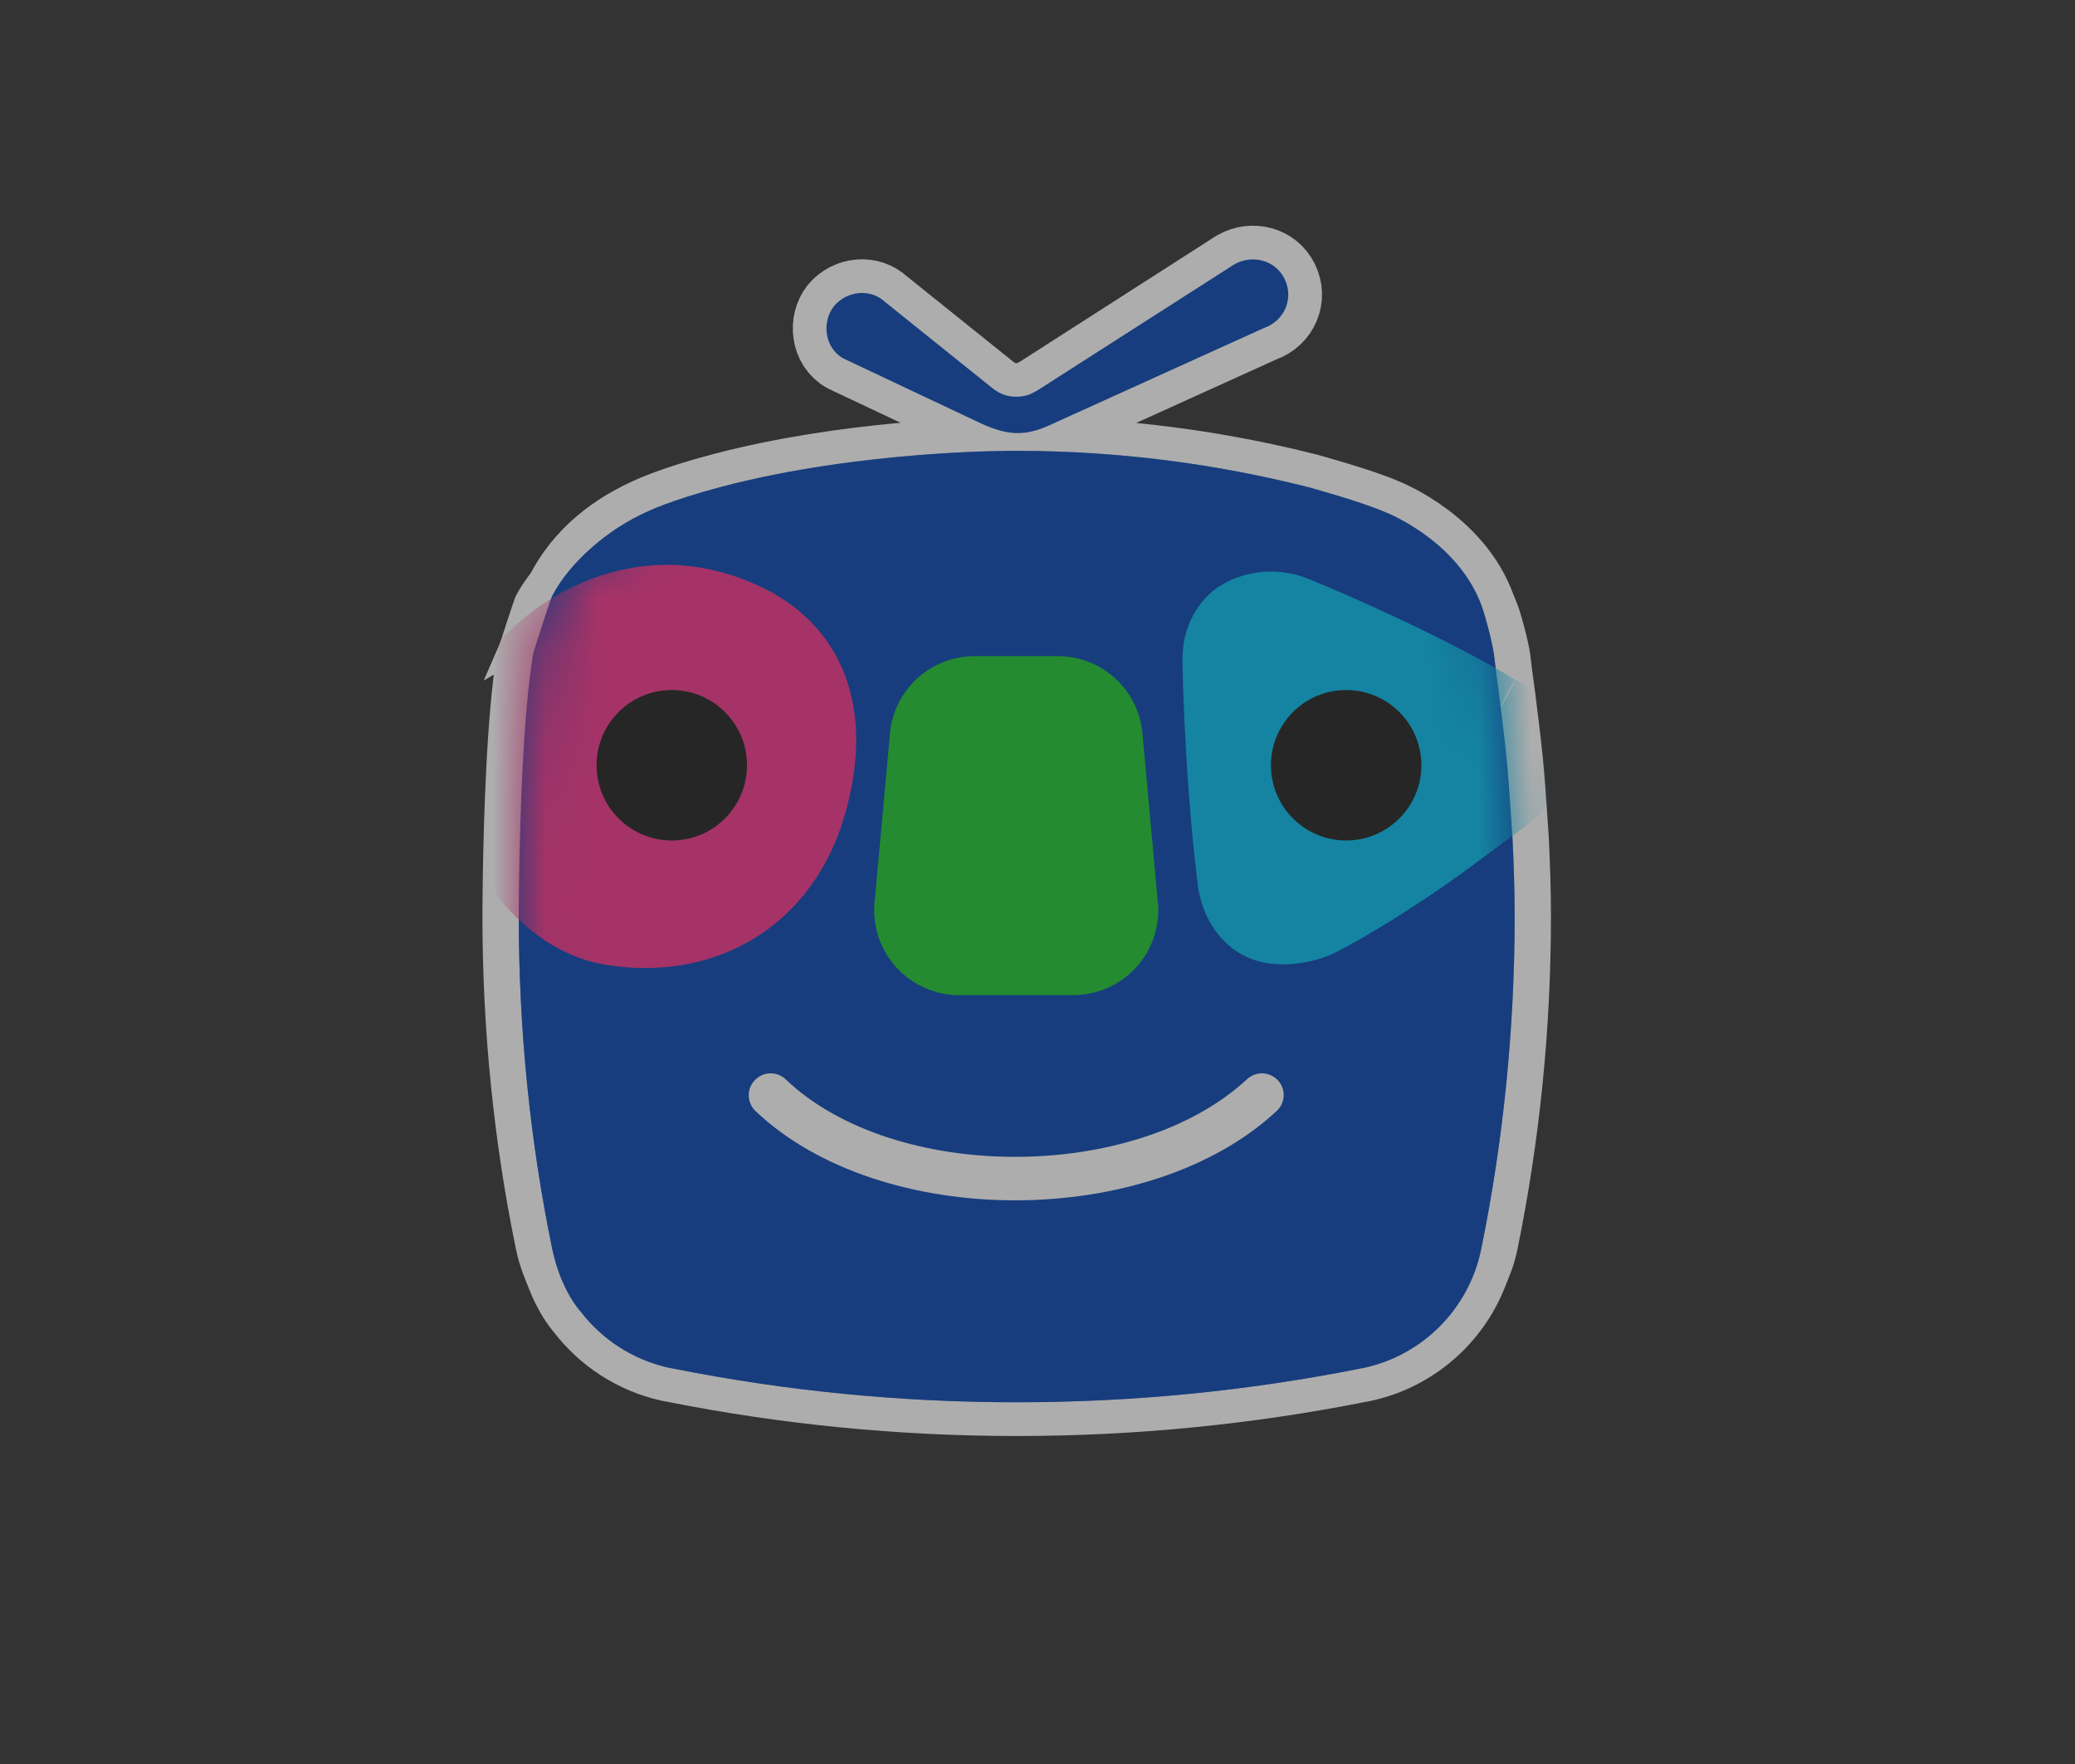 <svg xmlns="http://www.w3.org/2000/svg" xmlns:xlink="http://www.w3.org/1999/xlink" width="40" height="34" viewBox="0 0 40 34">
    <rect x="0" y="0" width="40" height="34" fill="#333333" stroke="none"/>
    <defs>
        <path id="9gsylswbwa" d="M19.837 4.894c.113 1.03-.024-.187-.038-.28-.046-.305-.17-.727-.186-.778-.393-1.368-1.885-1.954-1.885-1.954-.48-.213-1.512-.493-1.512-.493C14.44.94 12.58.695 10.664.69h-.132s-2.91-.02-5.625.693c-.998.263-1.444.485-1.444.485-.72.326-1.468.941-1.82 1.62-.033.063-.355 1.056-.367 1.126-.195 1.173-.252 3.2-.269 4.292C1 9.361 1 9.654 1 9.656c0 2.192.218 4.334.642 6.402.169.821.55 1.22.55 1.22.411.537 1.005.928 1.689 1.082l.147.028c2.125.42 4.322.64 6.57.64 2.259 0 4.465-.222 6.599-.645l.105-.02c1.127-.247 2.013-1.14 2.247-2.27l.003-.013c.424-2.075.646-4.224.646-6.424 0-.521-.018-1.039-.044-1.553-.106-1.59-.106-1.501-.317-3.209z"/>
    </defs>
    <g fill="none" fill-rule="evenodd">
        <g>
            <g>
                <g>
                    <g opacity=".6">
                        <path stroke="#FFF" stroke-width="1.3" d="M10.664 3.69c1.916.005 3.775.25 5.552.7 0 0 1.033.28 1.512.492 0 0 1.492.586 1.885 1.954.016.05.14.473.186.778.014.093.025.187.038.28-.22-.125-.434-.243-.641-.351-.31-.162-.614-.312-.946-.473l-.193-.093c-.214-.1-.58-.27-.98-.447-.171-.076-.35-.154-.525-.227-.116-.05-.231-.097-.342-.141-.067-.027-.135-.049-.202-.067l-.063-.015c-.049-.012-.097-.022-.145-.03h0l-.071-.01c-.048-.005-.097-.009-.146-.011l-.06-.003H15.5c-.02 0-.038.003-.057.003-.06.002-.117.005-.175.012l-.087.014c-.053.009-.105.02-.157.034-.029.007-.057.014-.085.023-.054.017-.106.037-.157.058-.023.01-.047.018-.07.029-.073.034-.144.072-.21.115 0 0-.07.041-.167.129-.076.07-.17.17-.257.301-.022.033-.043.068-.064.105-.04.074-.08.156-.112.248-.065.181-.106.397-.102.65.014.742.051 1.48.101 2.226.026.385.054.73.082 1.023.01.117.021.226.031.325l.028.27c.005.04.01.077.013.112l.021.178c.011.096.019.148.019.148v.01c.002.015.005.045.012.085l.013.068c.01.05.024.11.044.177.03.099.07.212.129.329.02.039.04.078.064.117.047.079.101.158.166.233.065.076.138.148.224.214.084.066.18.126.289.176.065.03.133.053.203.073.02.006.04.01.061.015.054.013.109.024.164.032h0l.059.008c.07.008.141.012.213.012h.007c.096 0 .193-.008.289-.02h0l.081-.014c.069-.012.135-.025.201-.041l.092-.026c.063-.018.123-.039.18-.061l.077-.03c.08-.034.156-.072.223-.113 0 0 .371-.188.996-.579.21-.13.446-.283.707-.459.323-.218.621-.434.916-.653l.65-.48c.025.515.043 1.033.043 1.554 0 2.2-.222 4.349-.646 6.424h0l-.003.013c-.234 1.13-1.12 2.023-2.247 2.27l-.105.02c-2.134.423-4.34.645-6.598.645-2.249 0-4.446-.22-6.571-.64l-.147-.028c-.684-.154-1.278-.545-1.69-1.082 0 0-.38-.399-.549-1.22C1.218 16.99 1 14.848 1 12.655h0v-.013c.061.058.12.12.183.173.431.365.93.624 1.467.717.131.022.261.04.39.05h0l.13.007c.085.004.17.01.254.01h.01c.113 0 .226-.004.338-.013.031-.002.061-.007.092-.01.084-.009.168-.018.25-.032.042-.007.082-.016.123-.024.07-.014.141-.028.21-.046.043-.01.086-.023.129-.035.066-.019.13-.04.194-.062h0l.127-.045c.063-.025.126-.052.188-.08.04-.017.08-.035.118-.054.065-.032.129-.067.192-.103.033-.018.066-.036.099-.056.081-.049.16-.102.238-.158l.037-.025c.089-.065.175-.135.258-.21.025-.022.049-.046.073-.069.057-.053.114-.107.168-.164.029-.031.057-.064.085-.096.047-.053.093-.107.138-.163l.082-.11c.042-.057.082-.114.12-.174.026-.039.052-.078.076-.12.038-.061.073-.126.108-.19l.065-.123c.035-.073.068-.149.1-.225.016-.037.033-.073.048-.11.045-.116.087-.234.124-.357.316-1.052.32-2.038-.03-2.846C6.831 7.09 6.125 6.46 5.02 6.123h0l-.177-.05h0l-.176-.04-.104-.02c-.085-.015-.17-.028-.255-.038l-.105-.012c-.107-.009-.211-.015-.315-.016l-.03-.001h0c-.119 0-.232.006-.344.016-.035.003-.068.007-.102.012-.08.009-.16.02-.238.033-.04.007-.079.014-.118.023-.075.015-.148.032-.221.051h0l-.112.03c-.083.025-.165.052-.247.082-.024.008-.048.015-.071.025-.104.039-.207.083-.306.13h0l-.078.04c-.074.036-.147.074-.219.114l-.096.056c.336-.778.97-1.334 1.756-1.69 0 0 .446-.222 1.444-.485 2.385-.627 4.922-.687 5.503-.692zM14.79.097c.35-.199.793-.085.972.275.187.377-.001.815-.4.952h0L11.22 3.201c-.488.22-.817.178-1.284-.028h0L7.258 1.91c-.37-.207-.416-.714-.18-1.01.251-.297.702-.344.985-.077h0l2.061 1.654c.224.184.458.193.643.152.076-.017.139-.05.24-.107h0z" transform="translate(-1433 -884) translate(1228 876) translate(205 8) translate(9 5)"/>
                        <g transform="translate(-1433 -884) translate(1228 876) translate(205 8) translate(9 5) translate(0 3)">
                            <path fill="#FFF" d="M5 12H16V16H5z"/>
                            <path fill="#FFF" d="M19.137 4.894c.113 1.03-.024-.187-.038-.28-.046-.305-.17-.727-.186-.778-.393-1.368-1.885-1.954-1.885-1.954-.48-.213-1.512-.493-1.512-.493C13.74.94 11.88.695 9.964.69h-.132s-2.91-.02-5.625.693c-.998.263-1.444.485-1.444.485-.72.326-1.468.941-1.82 1.62C.91 3.552.587 4.545.575 4.615.381 5.787.324 7.814.307 8.906.3 9.361.3 9.654.3 9.656c0 2.192.218 4.334.642 6.402.169.821.55 1.22.55 1.22.411.537 1.005.928 1.689 1.082l.147.028c2.125.42 4.322.64 6.57.64 2.259 0 4.465-.222 6.599-.645l.105-.02c1.127-.247 2.013-1.14 2.247-2.27l.003-.013c.424-2.075.646-4.224.646-6.424 0-.521-.018-1.039-.044-1.553-.106-1.59-.106-1.501-.317-3.209z"/>
                            <path fill="#FFF" d="M20.537 4.894c.113 1.03-.024-.187-.038-.28-.046-.305-.17-.727-.186-.778-.393-1.368-1.885-1.954-1.885-1.954-.48-.213-1.512-.493-1.512-.493C15.14.94 13.28.695 11.364.69h-.132s-2.91-.02-5.625.693c-.998.263-1.444.485-1.444.485-.72.326-1.468.941-1.82 1.62-.033.063-.355 1.056-.367 1.126-.195 1.173-.252 3.2-.269 4.292-.007.455-.007.748-.007.75 0 2.192.218 4.334.642 6.402.169.821.55 1.22.55 1.22.411.537 1.005.928 1.689 1.082l.147.028c2.125.42 4.322.64 6.57.64 2.259 0 4.465-.222 6.599-.645l.105-.02c1.127-.247 2.013-1.14 2.247-2.27l.003-.013c.424-2.075.646-4.224.646-6.424 0-.521-.018-1.039-.044-1.553-.106-1.59-.106-1.501-.317-3.209z"/>
                            <mask id="i5z2jcscpb" fill="#fff">
                                <use xlink:href="#9gsylswbwa"/>
                            </mask>
                            <use fill="#0545B1" xlink:href="#9gsylswbwa"/>
                            <path fill="#0545B1" d="M15.608 13.416c-2.468 2.295-7.633 2.292-10.046-.003-.165-.16-.174-.428-.01-.594.158-.168.427-.176.594-.015 2.089 1.993 6.745 1.99 8.892-.002.172-.16.436-.15.596.02.157.17.149.436-.026.594M7.859 9.481c0-.018.002-.036.003-.053l.003-.037.003-.037.144-1.568.144-1.568.015-.169c.009-.055.02-.11.032-.163.04-.157.102-.306.185-.44.163-.272.404-.492.69-.63.144-.07.3-.118.464-.143.076-.011.155-.018.235-.018H11.403c.084 0 .167.01.248.022.008.001.016.001.023.003.478.082.884.373 1.123.774.08.134.14.28.179.435.016.066.029.134.037.203l.008.089.261 2.87.026.286.011.125v.02c.002.02.003.04.003.061 0 .707-.452 1.309-1.083 1.534-.09.032-.184.057-.28.073-.087.014-.176.022-.266.022H9.486c-.071 0-.142-.005-.21-.013-.07-.01-.138-.023-.203-.04-.176-.047-.339-.121-.486-.218-.146-.097-.276-.218-.384-.356-.109-.138-.195-.294-.254-.463-.06-.169-.092-.35-.092-.539l.002-.062m12.295-1.378c-.22.161-.435.32-.649.48-.295.218-.593.434-.916.652-.26.176-.497.328-.707.46-.625.39-.996.578-.996.578-.067.041-.143.079-.223.113l-.076.03c-.058.022-.118.043-.18.061-.031.01-.062.018-.093.026-.066.016-.132.03-.2.04l-.082.014c-.096.013-.193.02-.289.02l-.007.001c-.072 0-.142-.004-.213-.012l-.059-.008c-.055-.008-.11-.019-.164-.032l-.061-.015c-.07-.02-.138-.043-.203-.073-.109-.05-.205-.11-.29-.176-.085-.066-.158-.138-.223-.214-.065-.075-.12-.154-.166-.233-.023-.039-.045-.078-.064-.117-.058-.117-.1-.23-.13-.33-.019-.065-.033-.126-.043-.176l-.013-.068c-.007-.04-.01-.07-.011-.084l-.001-.011s-.008-.052-.019-.148l-.02-.178-.014-.112-.028-.27-.031-.325c-.028-.293-.056-.638-.082-1.023-.05-.747-.087-1.484-.101-2.226-.004-.253.037-.469.102-.65.032-.092.071-.174.112-.248.02-.037.042-.072.064-.105.087-.132.18-.231.257-.301.097-.088.167-.13.167-.13.066-.042.137-.08.21-.114l.07-.03c.051-.02.103-.04.157-.057.028-.009.056-.016.085-.023.052-.014.104-.025.157-.034l.087-.014c.058-.007.116-.01.175-.012.02 0 .038-.004.057-.004l.022.001.061.003c.05.002.098.006.146.012.024.002.047.006.071.01.048.007.096.017.145.029l.063.015c.067.018.135.04.202.067.11.044.226.091.342.14.176.074.354.152.525.228.4.177.766.347.98.447l.193.093c.332.161.637.311.946.473.207.108.42.226.641.351-.013-.093-.024-.187-.038-.28-.046-.305-.17-.727-.186-.778-.393-1.368-1.885-1.954-1.885-1.954-.48-.213-1.512-.493-1.512-.493C14.44.94 12.58.695 10.664.69h-.132s-2.91-.02-5.625.693c-.998.263-1.444.485-1.444.485-.787.356-1.42.912-1.756 1.69l.096-.056c.072-.04.145-.078.219-.115l.078-.04c.1-.046.202-.09.306-.13.023-.009.047-.016.071-.024.082-.03.164-.057.247-.081.037-.011.074-.02.112-.03.073-.02.146-.037.22-.052.04-.009.079-.016.119-.023.079-.014.158-.024.238-.033.034-.005.067-.01.102-.012.112-.01.225-.016.338-.016H3.89c.104.002.208.008.315.017l.105.012c.085.01.17.023.255.039l.104.019c.118.025.235.054.352.09 1.106.338 1.812.968 2.163 1.776.35.808.347 1.794.03 2.846-.036.123-.078.241-.123.357l-.047.11c-.033.076-.066.152-.101.225l-.065.122c-.035.065-.07.13-.108.192-.024.04-.05.08-.075.119-.039.06-.08.117-.12.174l-.083.11c-.045.056-.091.11-.138.163-.028.032-.056.065-.085.096-.054.057-.11.111-.168.164l-.073.07c-.083.074-.17.144-.258.21-.012.008-.025.015-.037.024-.078.056-.157.109-.238.158-.033.02-.066.038-.1.056-.062.036-.126.071-.191.103-.039.02-.079.037-.118.054-.062.028-.125.055-.188.08l-.127.045c-.064.022-.128.043-.194.062-.043.012-.086.025-.13.035-.068.018-.138.032-.209.046-.04.008-.081.017-.123.024-.082.014-.166.023-.25.032-.03.003-.06.008-.092.01-.112.009-.225.014-.339.014h-.01c-.083 0-.168-.007-.252-.011-.044-.003-.086-.003-.13-.007-.13-.01-.26-.028-.39-.05-.537-.093-1.037-.351-1.468-.717-.064-.054-.122-.115-.182-.173L1 9.655c0 2.193.218 4.335.642 6.403.169.821.55 1.22.55 1.22.411.537 1.005.928 1.689 1.082l.147.028c2.125.42 4.322.64 6.57.64 2.259 0 4.465-.222 6.599-.645l.105-.02c1.127-.247 2.013-1.14 2.247-2.27l.003-.013c.424-2.075.646-4.224.646-6.424 0-.521-.018-1.039-.044-1.553" mask="url(#i5z2jcscpb)"/>
                            <path fill="#00BBED" stroke="#00BBED" stroke-width="1.5" d="M16.901 8.12c-.76 0-1.377-.614-1.377-1.373s.617-1.373 1.377-1.373 1.377.614 1.377 1.373-.617 1.374-1.377 1.374m2.957-2.362h0l-.016-.008-.029-.013-.027-.017c-.647-.386-1.157-.64-1.863-.986-.005-.003-1.134-.543-1.99-.885-.138-.055-.283-.083-.433-.083-.214 0-.425.06-.592.168l-.023.014c-.062.045-.35.278-.341.784.012.668.044 1.365.099 2.19.08 1.19.187 2 .188 2.007l.003.022.001.022c.003.015.064.582.514.791.1.047.234.072.387.072.306 0 .603-.098.761-.196l.025-.015.027-.013c.006-.004.638-.328 1.624-.993.405-.272.766-.542 1.15-.826.21-.157.424-.316.648-.478.049-.035.088-.075.127-.115-.036-.461-.08-.92-.135-1.375-.019-.012-.035-.027-.055-.039l-.05-.028" mask="url(#i5z2jcscpb)"/>
                            <path fill="#1AC62F" stroke="#1AC62F" stroke-width="1.5" d="M9.262 10.401c.074.02.15.03.226.03h2.197c.054 0 .103-.005.152-.013.43-.071.742-.44.742-.875l-.001-.032v-.006l-.01-.1-.287-3.157-.007-.078c-.004-.035-.011-.07-.02-.102-.084-.34-.362-.598-.707-.658-.05-.008-.1-.013-.148-.014H9.777c-.04.001-.083.004-.125.01-.349.053-.642.318-.727.661l-.015.072-.014.146-.287 3.137-.006.062-.001.024-.001.035c0 .403.272.756.661.858" mask="url(#i5z2jcscpb)"/>
                            <path fill="#F2338A" stroke="#F2338A" stroke-width="1.6" d="M3.986 5.373c.76 0 1.377.615 1.377 1.374 0 .759-.617 1.374-1.377 1.374S2.61 7.506 2.61 6.747c0-.759.617-1.374 1.377-1.374m-.553 4.485c1.484 0 2.631-.87 3.069-2.326.326-1.087.54-3.014-1.7-3.7-.311-.096-.63-.145-.948-.145-.898.001-1.791.391-2.476 1.044-.208 1.234-.318 2.497-.359 3.778.457.696 1.097 1.178 1.758 1.292.22.038.441.057.656.057z" mask="url(#i5z2jcscpb)"/>
                            <circle cx="3.95" cy="6.75" r="1.45" fill="#1E1E1E" mask="url(#i5z2jcscpb)"/>
                            <circle cx="16.95" cy="6.75" r="1.45" fill="#1E1E1E" mask="url(#i5z2jcscpb)"/>
                            <path fill="#FFF" d="M15.608 13.416c-2.468 2.295-7.633 2.292-10.046-.003-.165-.16-.174-.428-.01-.594.158-.168.427-.176.594-.015 2.089 1.993 6.745 1.99 8.892-.002.172-.16.436-.15.596.02.157.17.149.436-.026.594" mask="url(#i5z2jcscpb)"/>
                        </g>
                        <path fill="#0545B1" d="M7.258 1.909l2.678 1.264c.467.206.796.248 1.284.028l4.141-1.877c.4-.137.588-.575.4-.952-.178-.36-.622-.474-.97-.275L11.006 2.52c-.101.057-.164.09-.24.107-.185.041-.419.032-.643-.152L8.064.822C7.78.555 7.328.602 7.078.9c-.237.295-.192.802.18 1.009" transform="translate(-1433 -884) translate(1228 876) translate(205 8) translate(9 5)"/>
                    </g>
                </g>
            </g>
        </g>
    </g>
</svg>
